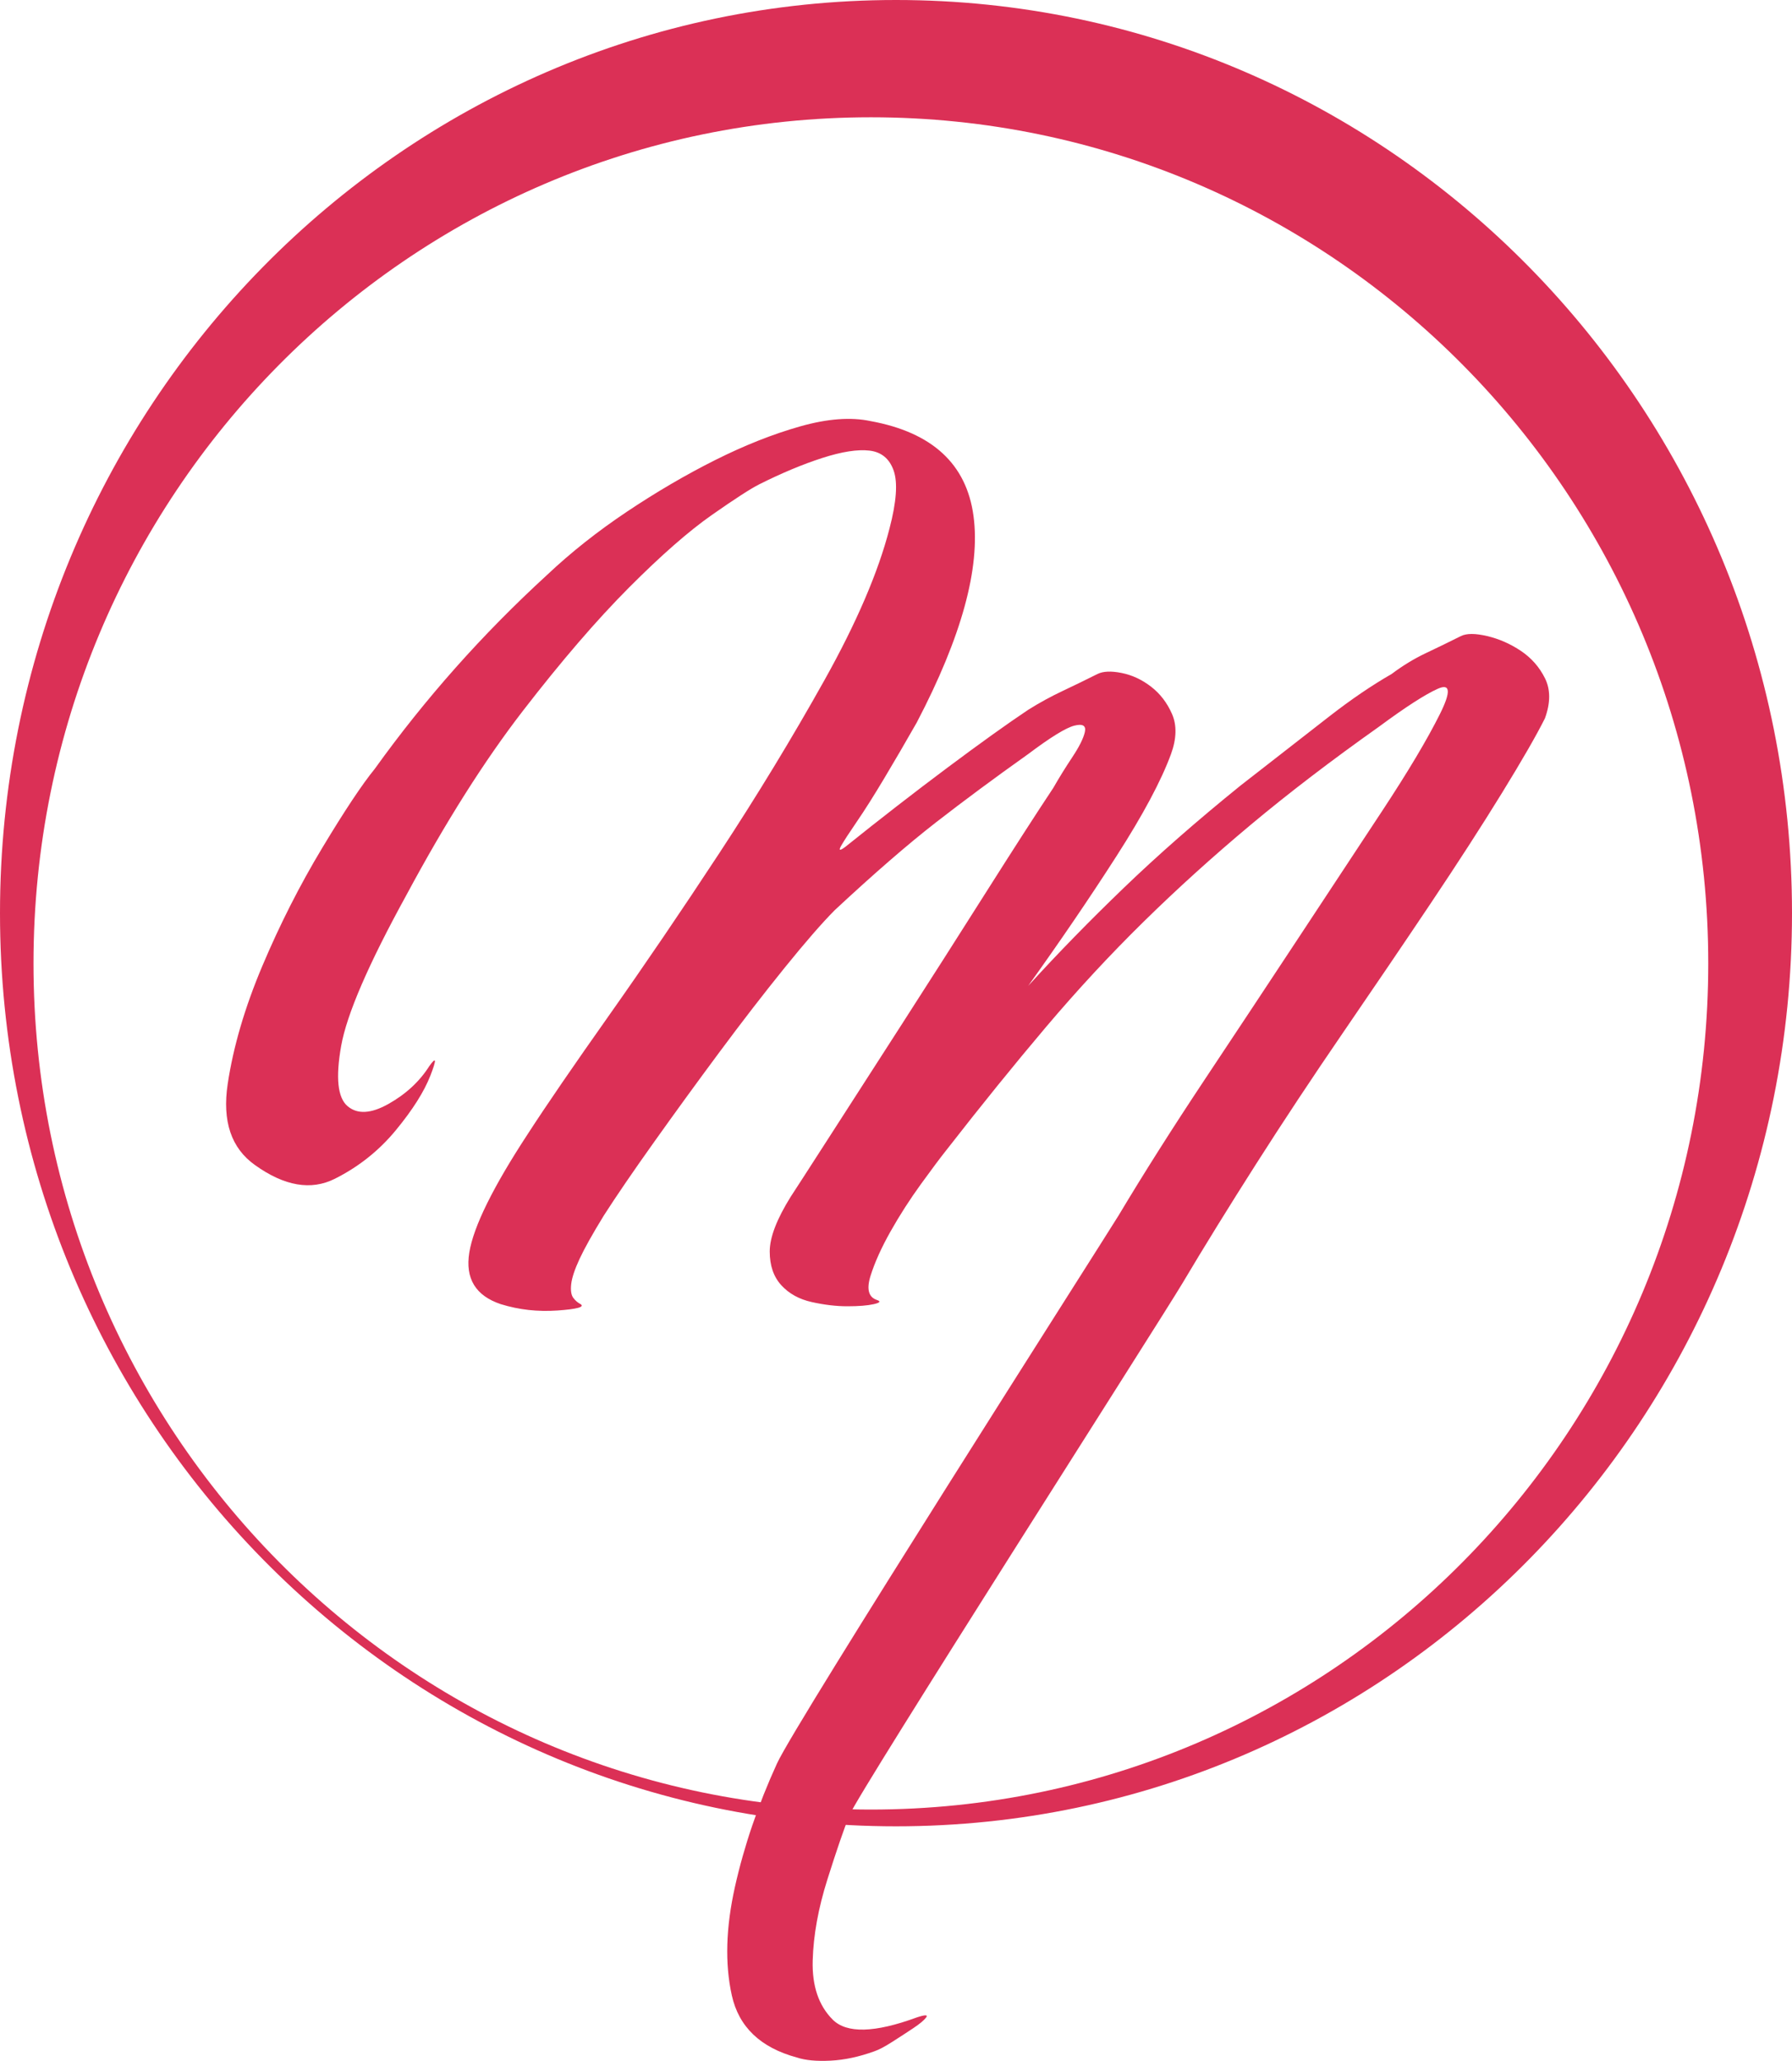 <?xml version="1.0" encoding="UTF-8"?>
<svg width="107px" height="123px" viewBox="0 0 107 123" version="1.1" xmlns="http://www.w3.org/2000/svg" xmlns:xlink="http://www.w3.org/1999/xlink">
    <title>Logo / minified / black Copy</title>
    <desc>Created with Sketch.</desc>
    <g id="Logo-/-minified-/-black-Copy" stroke="none" stroke-width="1" fill="none" fill-rule="evenodd">
        <g id="Group" fill="#DB3056">
            <path d="M15.226,69.535 C13.805,68.529 13.261,66.915 13.596,64.693 C13.93,62.47 14.62,60.122 15.665,57.649 C16.711,55.175 17.902,52.827 19.241,50.605 C20.579,48.382 21.624,46.81 22.377,45.888 C23.882,43.791 25.492,41.779 27.206,39.85 C28.921,37.921 30.74,36.077 32.663,34.316 C34.085,32.974 35.674,31.716 37.43,30.542 C39.186,29.368 40.942,28.341 42.699,27.46 C44.455,26.58 46.148,25.909 47.779,25.448 C49.41,24.986 50.811,24.882 51.982,25.133 C55.661,25.804 57.71,27.691 58.128,30.794 C58.546,33.896 57.417,38.005 54.741,43.12 C54.072,44.294 53.424,45.406 52.797,46.454 C52.17,47.502 51.626,48.362 51.166,49.032 C50.706,49.703 50.393,50.185 50.225,50.479 C50.058,50.772 50.142,50.793 50.476,50.542 C52.567,48.865 54.595,47.292 56.56,45.825 C58.526,44.357 60.135,43.204 61.39,42.366 C62.059,41.946 62.749,41.569 63.46,41.234 C64.171,40.898 64.86,40.563 65.529,40.227 C65.864,40.06 66.345,40.039 66.972,40.165 C67.599,40.29 68.185,40.563 68.728,40.982 C69.272,41.401 69.69,41.946 69.983,42.617 C70.275,43.288 70.255,44.085 69.92,45.007 C69.335,46.601 68.247,48.634 66.658,51.108 C65.07,53.582 63.313,56.16 61.39,58.844 C63.146,56.915 65.049,54.965 67.098,52.995 C69.146,51.024 71.467,48.99 74.06,46.894 C76.318,45.133 78.095,43.749 79.391,42.743 C80.687,41.737 81.921,40.898 83.092,40.227 C83.761,39.724 84.451,39.305 85.162,38.97 C85.872,38.634 86.562,38.299 87.231,37.963 C87.566,37.796 88.089,37.796 88.799,37.963 C89.51,38.131 90.179,38.424 90.807,38.844 C91.434,39.263 91.915,39.808 92.249,40.479 C92.584,41.15 92.584,41.946 92.249,42.869 C91.747,43.875 90.89,45.364 89.678,47.334 C88.465,49.305 87.043,51.506 85.412,53.938 C83.782,56.37 82.046,58.927 80.206,61.611 C78.367,64.294 76.631,66.915 75.001,69.472 C73.37,72.03 71.906,74.399 70.61,76.579 C69.314,78.76 51.306,106.908 50.721,108.333 C50.386,109.172 49.947,110.451 49.404,112.17 C48.86,113.889 48.567,115.503 48.526,117.013 C48.484,118.522 48.881,119.696 49.717,120.535 C50.554,121.373 52.226,121.331 54.735,120.409 C55.237,120.241 55.425,120.241 55.299,120.409 C55.174,120.577 54.923,120.786 54.547,121.038 C54.17,121.289 53.752,121.562 53.292,121.855 C52.832,122.149 52.477,122.338 52.226,122.421 C51.306,122.757 50.428,122.945 49.592,122.987 C48.755,123.029 48.086,122.966 47.585,122.799 C45.41,122.212 44.114,120.975 43.696,119.088 C43.278,117.201 43.34,115.042 43.884,112.61 C44.428,110.178 45.264,107.725 46.393,105.252 C47.522,102.778 65.697,74.315 66.784,72.554 C68.289,70.038 70.004,67.334 71.927,64.441 C73.851,61.548 75.711,58.739 77.509,56.013 C79.307,53.288 80.98,50.751 82.527,48.403 C84.074,46.055 85.224,44.127 85.977,42.617 C86.646,41.276 86.604,40.772 85.851,41.108 C85.099,41.443 83.928,42.198 82.339,43.372 C79.496,45.385 76.945,47.334 74.687,49.221 C72.429,51.108 70.296,53.037 68.289,55.007 C66.282,56.978 64.338,59.074 62.456,61.296 C60.574,63.519 58.588,65.971 56.498,68.655 C56.163,69.074 55.661,69.745 54.992,70.667 C54.323,71.59 53.717,72.533 53.173,73.498 C52.63,74.462 52.232,75.342 51.982,76.139 C51.731,76.936 51.856,77.418 52.358,77.586 C52.609,77.669 52.546,77.753 52.17,77.837 C51.793,77.921 51.271,77.963 50.602,77.963 C49.933,77.963 49.222,77.879 48.469,77.711 C47.716,77.544 47.11,77.208 46.65,76.705 C46.19,76.202 45.96,75.531 45.96,74.693 C45.96,73.854 46.378,72.764 47.215,71.422 C47.382,71.171 48.114,70.039 49.41,68.026 C50.706,66.013 52.191,63.707 53.863,61.108 C55.536,58.508 57.208,55.888 58.881,53.246 C60.554,50.605 61.892,48.529 62.895,47.02 C63.23,46.433 63.606,45.825 64.024,45.196 C64.442,44.567 64.693,44.064 64.777,43.687 C64.86,43.309 64.651,43.183 64.15,43.309 C63.648,43.435 62.728,44.001 61.39,45.007 C59.383,46.433 57.543,47.795 55.87,49.095 C54.198,50.395 52.191,52.135 49.849,54.315 C49.096,55.07 48.093,56.223 46.838,57.774 C45.584,59.326 44.288,61.003 42.95,62.806 C41.611,64.609 40.315,66.391 39.061,68.152 C37.806,69.913 36.803,71.38 36.05,72.554 C35.381,73.644 34.9,74.504 34.607,75.133 C34.315,75.762 34.148,76.265 34.106,76.642 C34.064,77.02 34.106,77.292 34.231,77.46 C34.357,77.628 34.503,77.753 34.67,77.837 C34.921,78.005 34.461,78.131 33.29,78.215 C32.12,78.298 30.991,78.173 29.903,77.837 C28.398,77.334 27.771,76.307 28.022,74.755 C28.273,73.204 29.443,70.835 31.534,67.649 C32.621,65.971 34.231,63.623 36.364,60.605 C38.496,57.586 40.692,54.357 42.95,50.919 C45.208,47.481 47.298,44.043 49.222,40.605 C51.145,37.167 52.441,34.148 53.111,31.548 C53.529,29.955 53.612,28.802 53.361,28.089 C53.111,27.376 52.63,26.978 51.919,26.894 C51.208,26.81 50.267,26.957 49.096,27.334 C47.925,27.712 46.671,28.236 45.333,28.907 C44.831,29.158 43.89,29.766 42.51,30.731 C41.131,31.695 39.479,33.141 37.555,35.07 C35.632,36.999 33.52,39.452 31.22,42.429 C28.921,45.406 26.6,49.074 24.258,53.435 C22,57.544 20.704,60.542 20.37,62.428 C20.035,64.315 20.16,65.51 20.746,66.013 C21.331,66.517 22.147,66.475 23.192,65.888 C24.237,65.301 25.053,64.546 25.638,63.623 C26.056,63.036 26.077,63.225 25.701,64.189 C25.325,65.154 24.635,66.244 23.631,67.46 C22.628,68.676 21.415,69.64 19.993,70.353 C18.572,71.066 16.983,70.793 15.226,69.535 Z" id="Mayå-path"></path>
            <path d="M52,7 C24.386,7 2,29.61 2,57.5 C2,85.39 24.386,108 52,108 C79.614,108 102,85.39 102,57.5 C102,29.61 79.614,7 52,7 Z M53.5,0 C83.047,0 107,24.4 107,54.5 C107,84.6 83.047,109 53.5,109 C23.953,109 0,84.6 0,54.5 C0,24.4 23.953,0 53.5,0 Z" id="Oval" fill-rule="nonzero"></path>
        </g>
    </g>
</svg>
